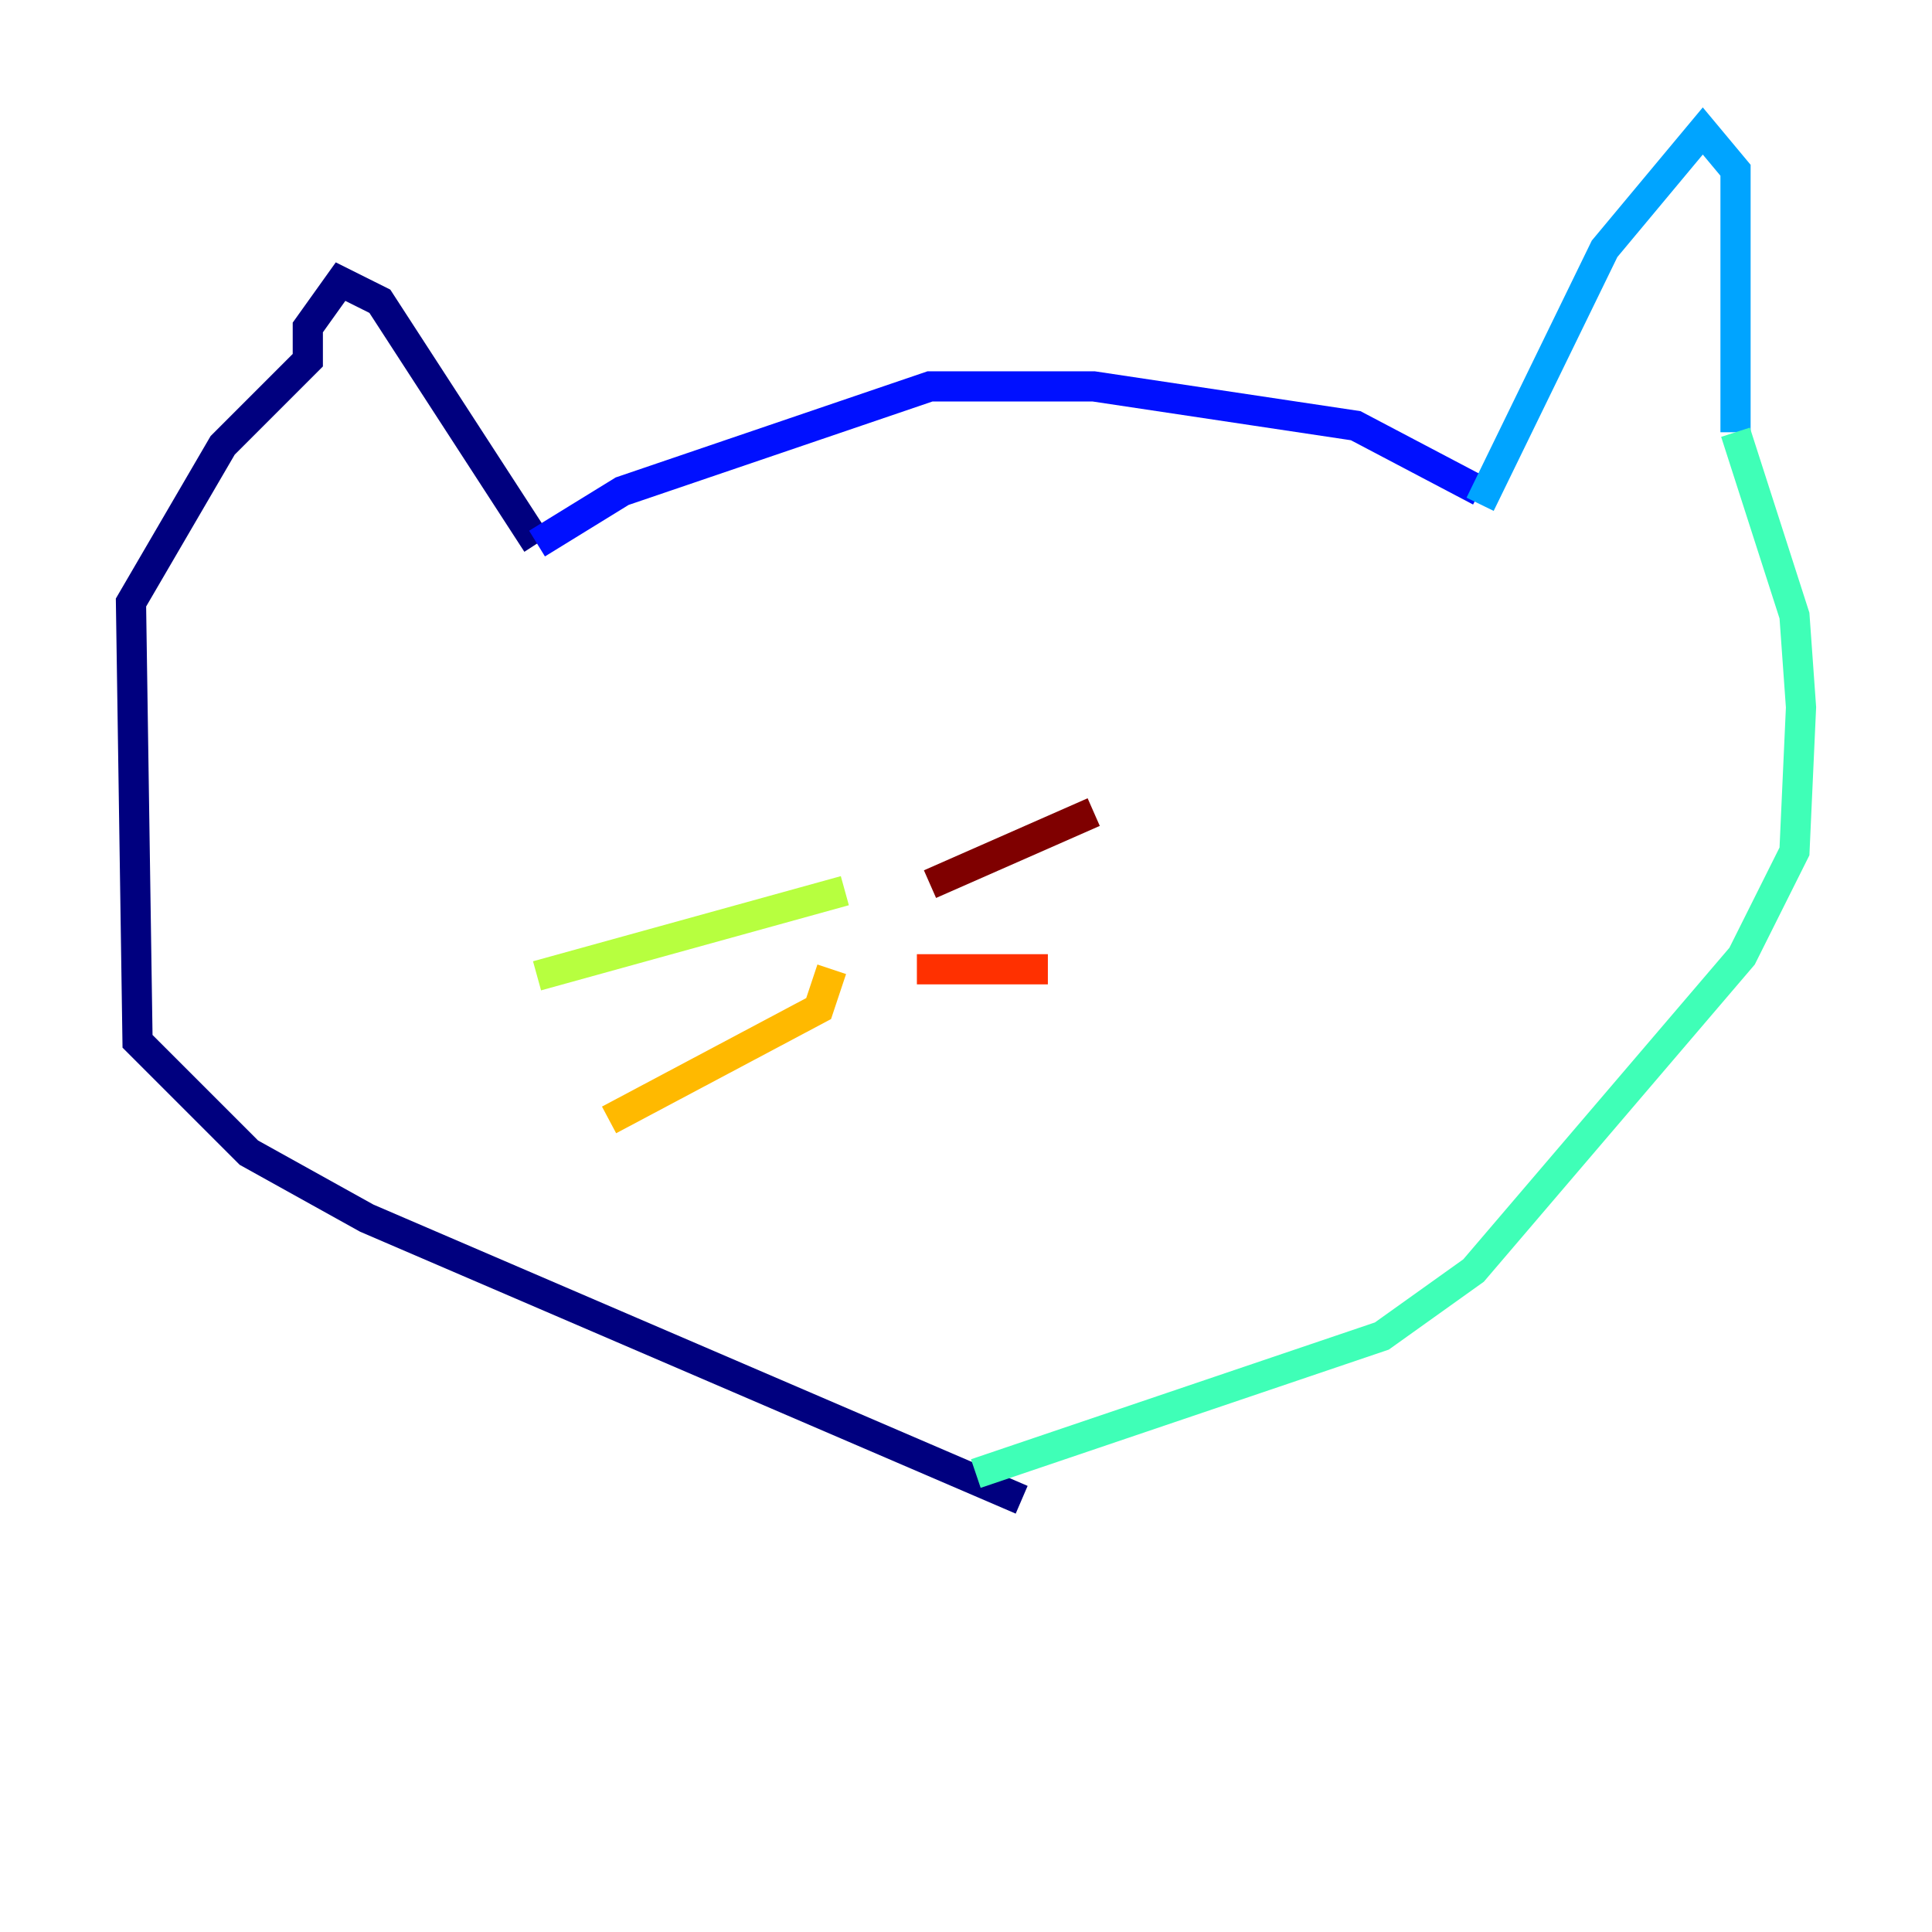 <?xml version="1.0" encoding="utf-8" ?>
<svg baseProfile="tiny" height="128" version="1.2" viewBox="0,0,128,128" width="128" xmlns="http://www.w3.org/2000/svg" xmlns:ev="http://www.w3.org/2001/xml-events" xmlns:xlink="http://www.w3.org/1999/xlink"><defs /><polyline fill="none" points="67.688,99.363 24.298,80.705 16.488,76.366 9.112,68.99 8.678,39.919 14.752,29.505 20.393,23.864 20.393,21.695 22.563,18.658 25.166,19.959 35.58,36.014" stroke="#00007f" stroke-width="2" /><polyline fill="none" points="35.58,36.014 41.22,32.542 61.614,25.6 72.461,25.6 89.817,28.203 98.061,32.542" stroke="#0010ff" stroke-width="2" /><polyline fill="none" points="98.061,33.41 106.305,16.488 112.814,8.678 114.983,11.281 114.983,28.637" stroke="#00a4ff" stroke-width="2" /><polyline fill="none" points="114.983,28.637 118.888,40.786 119.322,46.861 118.888,56.407 115.417,63.349 97.627,84.176 91.552,88.515 64.651,97.627" stroke="#3fffb7" stroke-width="2" /><polyline fill="none" points="55.973,59.01 35.58,64.651" stroke="#b7ff3f" stroke-width="2" /><polyline fill="none" points="55.105,64.217 54.237,66.82 40.352,74.197" stroke="#ffb900" stroke-width="2" /><polyline fill="none" points="60.746,64.217 69.424,64.217" stroke="#ff3000" stroke-width="2" /><polyline fill="none" points="61.614,58.576 72.461,53.803" stroke="#7f0000" stroke-width="2" /></svg>